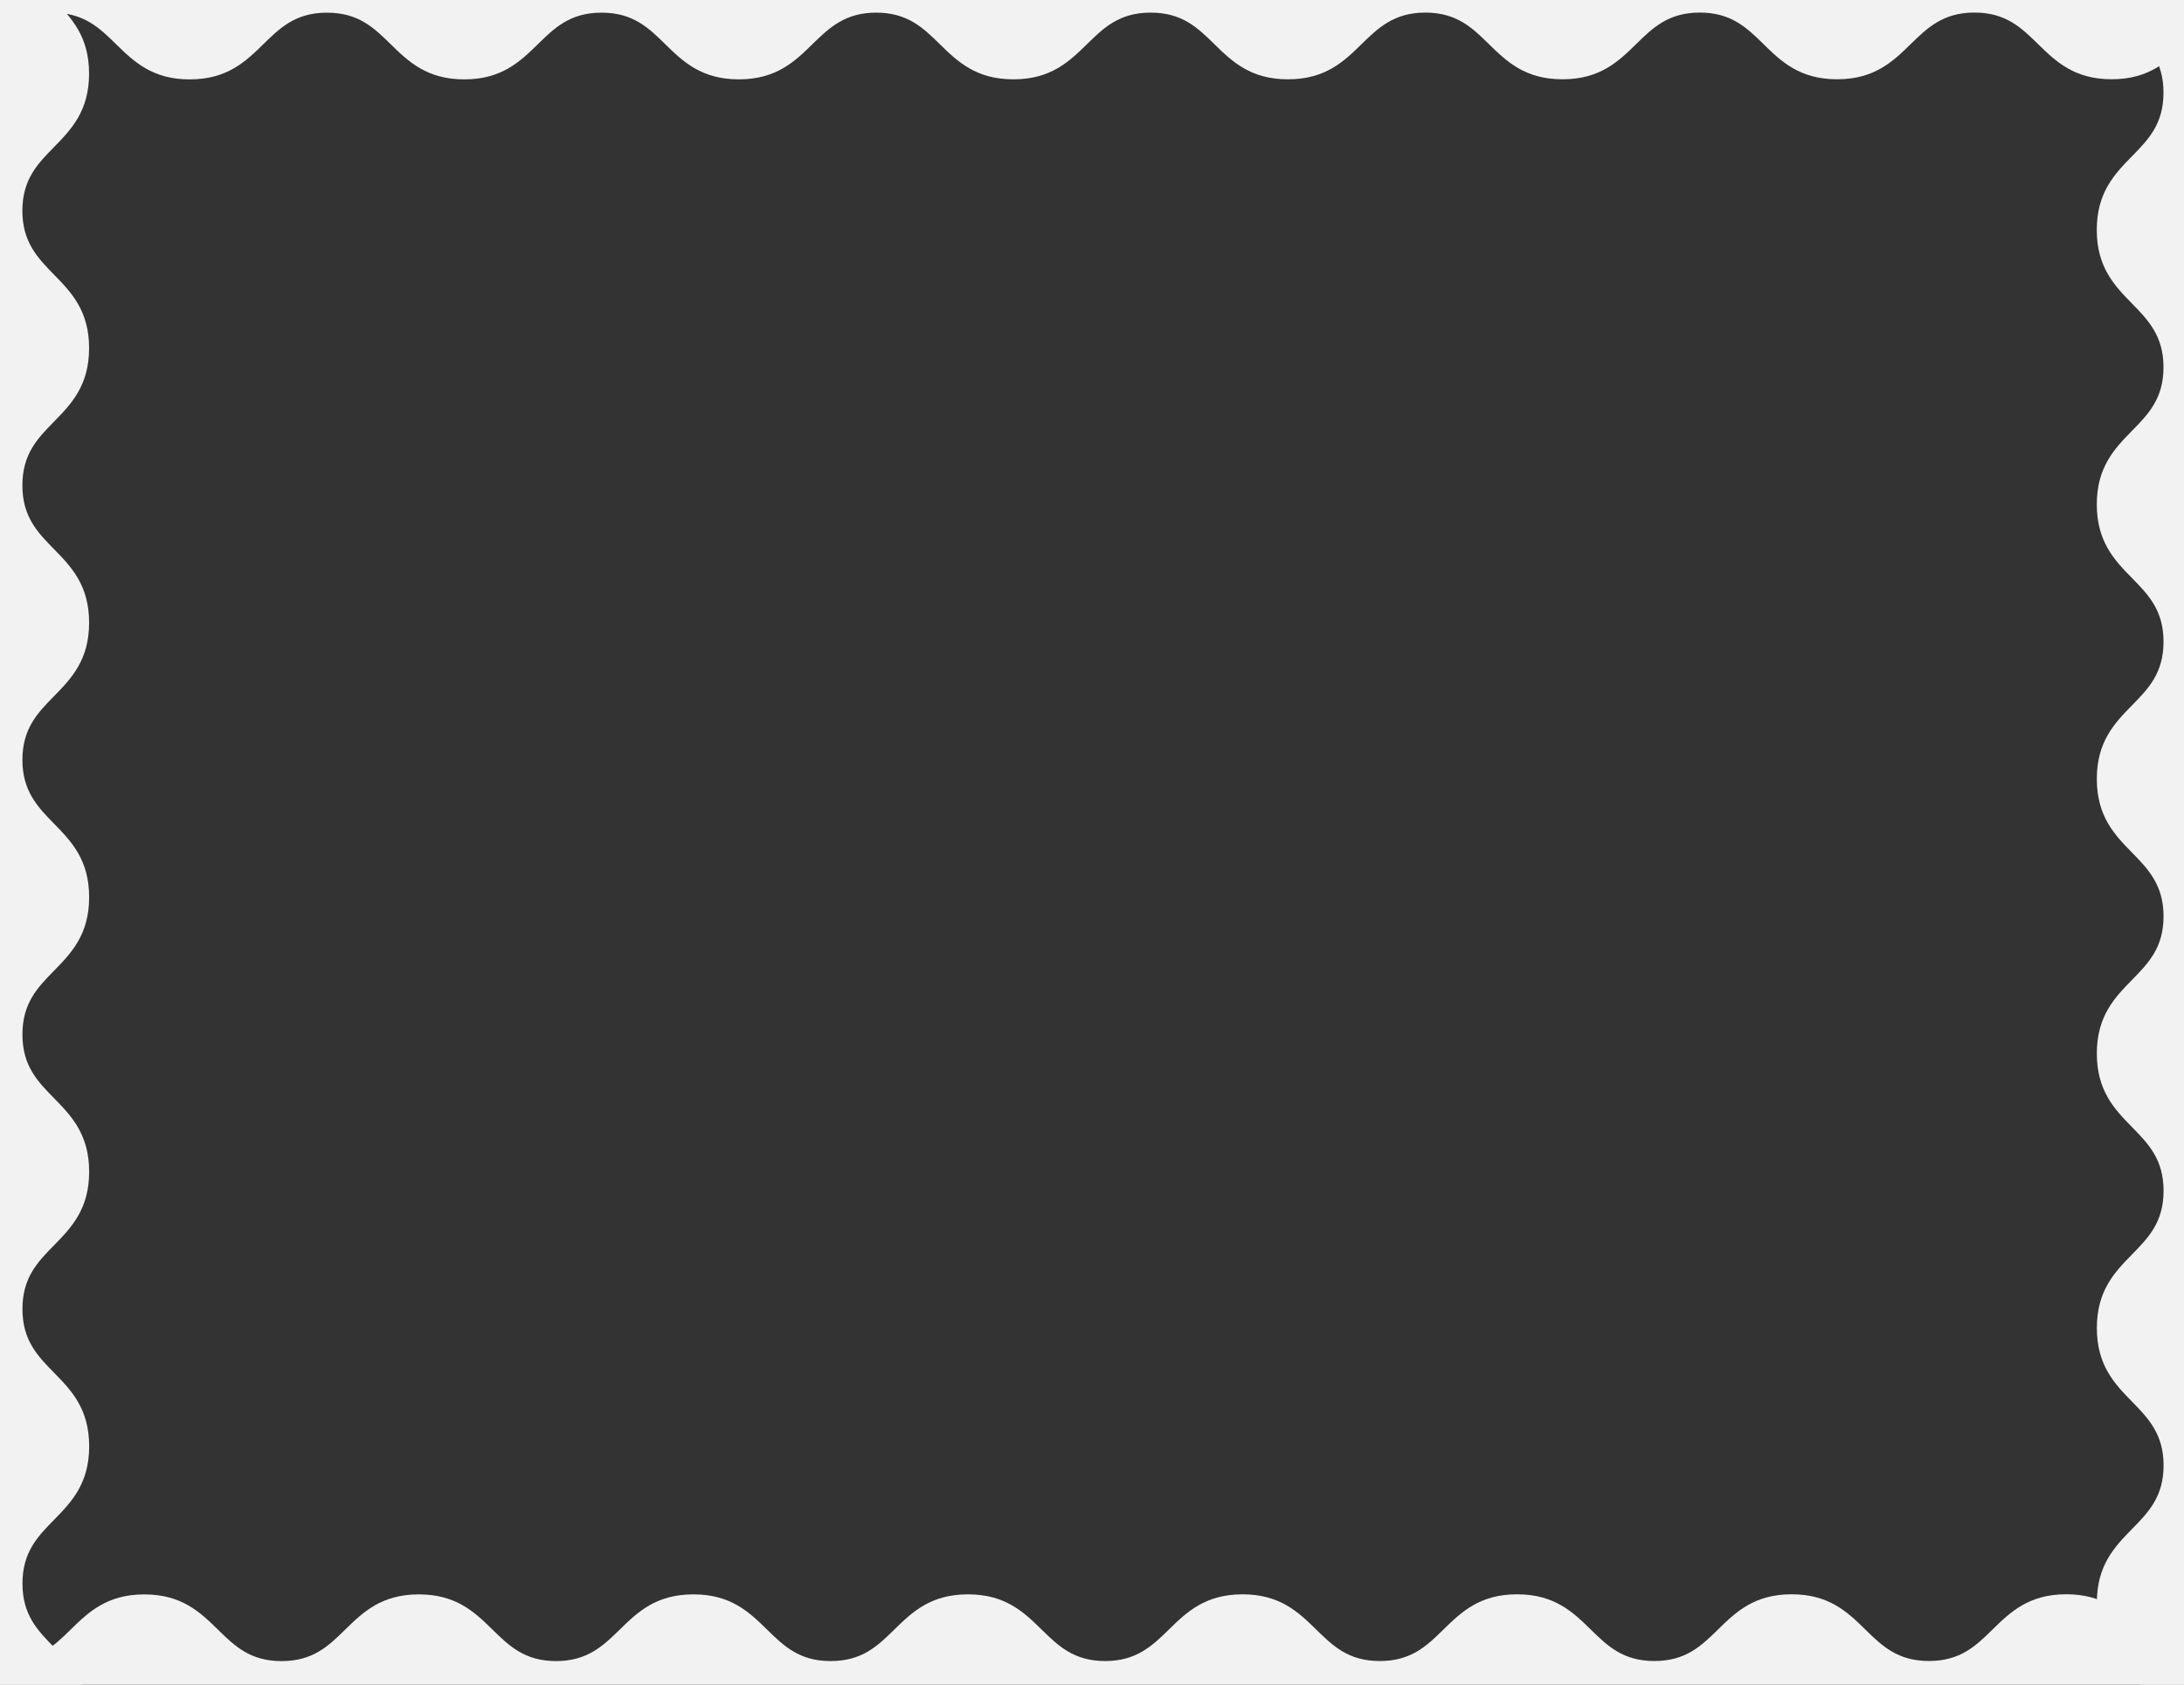 <?xml version="1.0" encoding="UTF-8" standalone="no"?>
<!-- Created with Inkscape (http://www.inkscape.org/) -->

<svg
   xmlns:dc="http://purl.org/dc/elements/1.1/"
   xmlns:cc="http://creativecommons.org/ns#"
   xmlns:rdf="http://www.w3.org/1999/02/22-rdf-syntax-ns#"
   xmlns:svg="http://www.w3.org/2000/svg"
   xmlns="http://www.w3.org/2000/svg"
   xmlns:xlink="http://www.w3.org/1999/xlink"
   xmlns:sodipodi="http://sodipodi.sourceforge.net/DTD/sodipodi-0.dtd"
   xmlns:inkscape="http://www.inkscape.org/namespaces/inkscape"
   width="350"
   height="270"
   viewBox="0 0 350 270"
   id="svg2"
   version="1.1"
   inkscape:version="0.91 r13725"
   sodipodi:docname="img-border-3.svg">
  <rect x="0" y="0" width="350" height="270" fill="#333333" stroke="none"/>
  <defs
     id="defs4">
    <clipPath
       id="clipPath4185"
       clipPathUnits="userSpaceOnUse">
      <path
         inkscape:connector-curvature="0"
         id="path4187"
         d="M 0,980 1400,980 1400,0 0,0 0,980 Z" />
    </clipPath>
    <clipPath
       id="clipPath18"
       clipPathUnits="userSpaceOnUse">
      <path
         inkscape:connector-curvature="0"
         id="path20"
         d="M 0,780 1096,780 1096,0 0,0 0,780 Z" />
    </clipPath>
    <clipPath
       id="clipPath16"
       clipPathUnits="userSpaceOnUse">
      <path
         inkscape:connector-curvature="0"
         id="path18"
         d="M 0,982 1402,982 1402,0 0,0 0,982 Z" />
    </clipPath>
    <clipPath
       id="clipPath16-0"
       clipPathUnits="userSpaceOnUse">
      <path
         inkscape:connector-curvature="0"
         id="path18-9"
         d="M 0,982 1402,982 1402,0 0,0 0,982 Z" />
    </clipPath>
    <clipPath
       id="clipPath18-7"
       clipPathUnits="userSpaceOnUse">
      <path
         inkscape:connector-curvature="0"
         id="path20-0"
         d="M 0,780 1096,780 1096,0 0,0 0,780 Z" />
    </clipPath>
    <clipPath
       clipPathUnits="userSpaceOnUse"
       id="clipPath22389">
      <rect
         style="fill:#0000ff;fill-rule:evenodd;stroke:#000000;stroke-width:0.8px;stroke-linecap:butt;stroke-linejoin:miter;stroke-opacity:1"
         id="rect22391"
         width="297.389"
         height="127.683"
         x="5.843"
         y="-731.614"
         transform="scale(1,-1)"
         rx="1.008"
         ry="1.898" />
    </clipPath>
    <clipPath
       clipPathUnits="userSpaceOnUse"
       id="clipPath22389-5">
      <rect
         style="fill:#0000ff;fill-rule:evenodd;stroke:#000000;stroke-width:0.8px;stroke-linecap:butt;stroke-linejoin:miter;stroke-opacity:1"
         id="rect22391-3"
         width="297.389"
         height="127.683"
         x="5.843"
         y="-731.614"
         transform="scale(1,-1)"
         rx="1.008"
         ry="1.898" />
    </clipPath>
    <clipPath
       id="clipPath18-7-9"
       clipPathUnits="userSpaceOnUse">
      <path
         inkscape:connector-curvature="0"
         id="path20-0-4"
         d="M 0,780 1096,780 1096,0 0,0 0,780 Z" />
    </clipPath>
    <clipPath
       id="clipPath18-9"
       clipPathUnits="userSpaceOnUse">
      <path
         inkscape:connector-curvature="0"
         id="path20-8"
         d="M 0,780 1096,780 1096,0 0,0 0,780 Z" />
    </clipPath>
    <clipPath
       id="clipPath18-8"
       clipPathUnits="userSpaceOnUse">
      <path
         inkscape:connector-curvature="0"
         id="path20-5"
         d="M 0,780 1096,780 1096,0 0,0 0,780 Z" />
    </clipPath>
    <clipPath
       id="clipPath46"
       clipPathUnits="userSpaceOnUse">
      <path
         inkscape:connector-curvature="0"
         id="path48"
         d="M 0,980 1400,980 1400,0 0,0 0,980 Z" />
    </clipPath>
    <clipPath
       id="clipPath46-6"
       clipPathUnits="userSpaceOnUse">
      <path
         inkscape:connector-curvature="0"
         id="path48-9"
         d="M 0,980 1400,980 1400,0 0,0 0,980 Z" />
    </clipPath>
    <clipPath
       id="clipPath18-3"
       clipPathUnits="userSpaceOnUse">
      <path
         inkscape:connector-curvature="0"
         id="path20-1"
         d="M 0,780 1096,780 1096,0 0,0 0,780 Z" />
    </clipPath>
    <clipPath
       id="clipPath18-3-9"
       clipPathUnits="userSpaceOnUse">
      <path
         inkscape:connector-curvature="0"
         id="path20-1-4"
         d="M 0,780 1096,780 1096,0 0,0 0,780 Z" />
    </clipPath>
    <clipPath
       clipPathUnits="userSpaceOnUse"
       id="clipPath24121">
      <rect
         style="fill:#0000ff;fill-rule:evenodd;stroke:#000000;stroke-width:0.321px;stroke-linecap:butt;stroke-linejoin:miter;stroke-opacity:1"
         id="rect24123"
         width="259.01"
         height="67.253"
         x="-56.065"
         y="-639.167"
         rx="6.681"
         ry="1.085"
         transform="scale(1,-1)" />
    </clipPath>
    <clipPath
       clipPathUnits="userSpaceOnUse"
       id="clipPath24121-3">
      <rect
         style="fill:#0000ff;fill-rule:evenodd;stroke:#000000;stroke-width:0.321px;stroke-linecap:butt;stroke-linejoin:miter;stroke-opacity:1"
         id="rect24123-7"
         width="259.01"
         height="67.253"
         x="-56.065"
         y="-639.167"
         rx="6.681"
         ry="1.085"
         transform="scale(1,-1)" />
    </clipPath>
    <clipPath
       id="clipPath18-3-9-9"
       clipPathUnits="userSpaceOnUse">
      <path
         inkscape:connector-curvature="0"
         id="path20-1-4-0"
         d="M 0,780 1096,780 1096,0 0,0 0,780 Z" />
    </clipPath>
    <clipPath
       id="clipPath18-3-8"
       clipPathUnits="userSpaceOnUse">
      <path
         inkscape:connector-curvature="0"
         id="path20-1-7"
         d="M 0,780 1096,780 1096,0 0,0 0,780 Z" />
    </clipPath>
    <clipPath
       id="clipPath38"
       clipPathUnits="userSpaceOnUse">
      <path
         inkscape:connector-curvature="0"
         id="path40"
         d="M 0,980 1400,980 1400,0 0,0 0,980 Z" />
    </clipPath>
    <clipPath
       id="clipPath18-0"
       clipPathUnits="userSpaceOnUse">
      <path
         inkscape:connector-curvature="0"
         id="path20-2"
         d="M 0,780 1096,780 1096,0 0,0 0,780 Z" />
    </clipPath>
    <clipPath
       id="clipPath18-0-3"
       clipPathUnits="userSpaceOnUse">
      <path
         inkscape:connector-curvature="0"
         id="path20-2-5"
         d="M 0,780 1096,780 1096,0 0,0 0,780 Z" />
    </clipPath>
    <clipPath
       id="clipPath18-0-9"
       clipPathUnits="userSpaceOnUse">
      <path
         inkscape:connector-curvature="0"
         id="path20-2-1"
         d="M 0,780 1096,780 1096,0 0,0 0,780 Z" />
    </clipPath>
    <clipPath
       id="clipPath7418"
       clipPathUnits="userSpaceOnUse">
      <path
         inkscape:connector-curvature="0"
         id="path7420"
         d="M 0,980 1400,980 1400,0 0,0 0,980 Z" />
    </clipPath>
    <clipPath
       id="clipPath7782"
       clipPathUnits="userSpaceOnUse">
      <path
         inkscape:connector-curvature="0"
         id="path7784"
         d="m 0,485.035 648.988,0 L 648.988,0 0,0 0,485.035 Z" />
    </clipPath>
    <clipPath
       id="clipPath8080"
       clipPathUnits="userSpaceOnUse">
      <path
         inkscape:connector-curvature="0"
         id="path8082"
         d="m 0,485.035 648.988,0 L 648.988,0 0,0 0,485.035 Z" />
    </clipPath>
    <clipPath
       id="clipPath8354"
       clipPathUnits="userSpaceOnUse">
      <path
         inkscape:connector-curvature="0"
         id="path8356"
         d="m 0,485.035 648.988,0 L 648.988,0 0,0 0,485.035 Z" />
    </clipPath>
    <clipPath
       id="clipPath8652"
       clipPathUnits="userSpaceOnUse">
      <path
         inkscape:connector-curvature="0"
         id="path8654-6"
         d="m 0,485.035 648.988,0 L 648.988,0 0,0 0,485.035 Z" />
    </clipPath>
    <clipPath
       id="clipPath8927"
       clipPathUnits="userSpaceOnUse">
      <path
         inkscape:connector-curvature="0"
         id="path8929"
         d="m 0,485.035 648.988,0 L 648.988,0 0,0 0,485.035 Z" />
    </clipPath>
    <clipPath
       id="clipPath9225"
       clipPathUnits="userSpaceOnUse">
      <path
         inkscape:connector-curvature="0"
         id="path9227"
         d="m 0,485.035 648.988,0 L 648.988,0 0,0 0,485.035 Z" />
    </clipPath>
    <clipPath
       id="clipPath8927-9"
       clipPathUnits="userSpaceOnUse">
      <path
         inkscape:connector-curvature="0"
         id="path8929-1"
         d="m 0,485.035 648.988,0 L 648.988,0 0,0 0,485.035 Z" />
    </clipPath>
    <clipPath
       id="clipPath9225-7"
       clipPathUnits="userSpaceOnUse">
      <path
         inkscape:connector-curvature="0"
         id="path9227-7"
         d="m 0,485.035 648.988,0 L 648.988,0 0,0 0,485.035 Z" />
    </clipPath>
    <clipPath
       id="clipPath8927-0"
       clipPathUnits="userSpaceOnUse">
      <path
         inkscape:connector-curvature="0"
         id="path8929-3"
         d="m 0,485.035 648.988,0 L 648.988,0 0,0 0,485.035 Z" />
    </clipPath>
    <clipPath
       id="clipPath9225-4"
       clipPathUnits="userSpaceOnUse">
      <path
         inkscape:connector-curvature="0"
         id="path9227-0"
         d="m 0,485.035 648.988,0 L 648.988,0 0,0 0,485.035 Z" />
    </clipPath>
    <clipPath
       id="clipPath10798"
       clipPathUnits="userSpaceOnUse">
      <path
         inkscape:connector-curvature="0"
         id="path10800"
         d="m 0,485.035 648.988,0 L 648.988,0 0,0 0,485.035 Z" />
    </clipPath>
    <clipPath
       id="clipPath11096"
       clipPathUnits="userSpaceOnUse">
      <path
         inkscape:connector-curvature="0"
         id="path11098"
         d="m 0,485.035 648.988,0 L 648.988,0 0,0 0,485.035 Z" />
    </clipPath>
    <clipPath
       id="clipPath37476"
       clipPathUnits="userSpaceOnUse">
      <path
         inkscape:connector-curvature="0"
         id="path37478"
         d="M 0,980 1400,980 1400,0 0,0 0,980 Z" />
    </clipPath>
    <clipPath
       id="clipPath42543"
       clipPathUnits="userSpaceOnUse">
      <path
         inkscape:connector-curvature="0"
         id="path42545"
         d="m 0,485.036 648.989,0 L 648.989,0 0,0 0,485.036 Z" />
    </clipPath>
    <clipPath
       id="clipPath42551"
       clipPathUnits="userSpaceOnUse">
      <path
         inkscape:connector-curvature="0"
         id="path42553"
         d="m -4.88281e-4,485.035 648.988,0 0,-485.036 -648.988,0 0,485.036 z" />
    </clipPath>
    <clipPath
       id="clipPath42555"
       clipPathUnits="userSpaceOnUse">
      <path
         inkscape:connector-curvature="0"
         id="path42557"
         d="m 648.988,485.035 -648.989,0 0,-485.036 648.989,0 0,485.036 z" />
    </clipPath>
    <linearGradient
       id="linearGradient42559"
       spreadMethod="pad"
       gradientTransform="matrix(-1.53e-5,485.036,-485.036,-1.53e-5,420.463,-91.704)"
       gradientUnits="userSpaceOnUse"
       y2="0"
       x2="1"
       y1="0"
       x1="0">
      <stop
         id="stop42561"
         offset="0"
         style="stop-opacity:1;stop-color:#e7f0f9" />
      <stop
         id="stop42563"
         offset="0.5"
         style="stop-opacity:1;stop-color:#c8ddf0" />
      <stop
         id="stop42565"
         offset="1"
         style="stop-opacity:1;stop-color:#89bde2" />
    </linearGradient>
    <clipPath
       id="clipPath42585"
       clipPathUnits="userSpaceOnUse">
      <path
         inkscape:connector-curvature="0"
         id="path42587"
         d="m 0,485.036 648.989,0 L 648.989,0 0,0 0,485.036 Z" />
    </clipPath>
    <clipPath
       id="clipPath42845"
       clipPathUnits="userSpaceOnUse">
      <path
         inkscape:connector-curvature="0"
         id="path42847"
         d="m 0,485.036 648.989,0 L 648.989,0 0,0 0,485.036 Z" />
    </clipPath>
    <clipPath
       id="clipPath42931"
       clipPathUnits="userSpaceOnUse">
      <path
         inkscape:connector-curvature="0"
         id="path42933"
         d="m 438.158,18.132 25.639,0 0,-2.814 -25.639,0 0,2.814 z" />
    </clipPath>
    <clipPath
       id="clipPath42947"
       clipPathUnits="userSpaceOnUse">
      <path
         inkscape:connector-curvature="0"
         id="path42949"
         d="m 448.133,29.662 -0.982,-5.626 c 0,0 1.49,-1.273 7.443,-0.145 l 0,0 c -0.291,1.778 -0.144,3.519 0.908,4.283 l 0,0 c 1.054,0.764 1.162,2.178 1.162,2.178 l 0,0 c 0,0 -7.079,0.364 -7.225,0.401 l 0,0 c -0.002,0.001 -0.004,0.001 -0.007,0.001 l 0,0 c -0.171,0 -1.299,-1.092 -1.299,-1.092" />
    </clipPath>
    <linearGradient
       id="linearGradient42955"
       spreadMethod="pad"
       gradientTransform="matrix(11.238,13.3,13.3,-11.238,946.28,-57.787)"
       gradientUnits="userSpaceOnUse"
       y2="0"
       x2="1"
       y1="0"
       x1="0">
      <stop
         id="stop42957"
         offset="0"
         style="stop-opacity:1;stop-color:#f38120" />
      <stop
         id="stop42959"
         offset="1"
         style="stop-opacity:1;stop-color:#692b12" />
    </linearGradient>
    <clipPath
       id="clipPath42967"
       clipPathUnits="userSpaceOnUse">
      <path
         inkscape:connector-curvature="0"
         id="path42969"
         d="m 0,485.036 648.989,0 L 648.989,0 0,0 0,485.036 Z" />
    </clipPath>
    <clipPath
       id="clipPath42983"
       clipPathUnits="userSpaceOnUse">
      <path
         inkscape:connector-curvature="0"
         id="path42985"
         d="m 461.113,31.52 0,-0.62 1.65,1.05 -1.236,-9.657 -0.796,-0.075 -0.182,-0.724 1.308,0.363 1.559,11.002 -2.303,-1.339 z" />
    </clipPath>
    <linearGradient
       id="linearGradient42991"
       spreadMethod="pad"
       gradientTransform="matrix(2.867,0,0,-2.867,962.172,-49.447)"
       gradientUnits="userSpaceOnUse"
       y2="0"
       x2="1"
       y1="0"
       x1="0">
      <stop
         id="stop42993"
         offset="0"
         style="stop-opacity:1;stop-color:#ffffff" />
      <stop
         id="stop42995"
         offset="1"
         style="stop-opacity:1;stop-color:#525354" />
    </linearGradient>
    <clipPath
       id="clipPath43003"
       clipPathUnits="userSpaceOnUse">
      <path
         inkscape:connector-curvature="0"
         id="path43005"
         d="m 461.857,21.857 c 0,0 0.687,-0.145 6.46,-0.799 l 0,0 c -0.108,2.466 0.545,10.491 0.545,10.491 l 0,0 -5.446,1.31 -1.559,-11.002 z" />
    </clipPath>
    <linearGradient
       id="linearGradient43011"
       spreadMethod="pad"
       gradientTransform="matrix(7.006,0,0,-7.006,963.48,-49.665)"
       gradientUnits="userSpaceOnUse"
       y2="0"
       x2="1"
       y1="0"
       x1="0">
      <stop
         id="stop43013"
         offset="0"
         style="stop-opacity:1;stop-color:#ffffff" />
      <stop
         id="stop43015"
         offset="1"
         style="stop-opacity:1;stop-color:#525354" />
    </linearGradient>
    <clipPath
       id="clipPath43023"
       clipPathUnits="userSpaceOnUse">
      <path
         inkscape:connector-curvature="0"
         id="path43025"
         d="m 0,485.036 648.989,0 L 648.989,0 0,0 0,485.036 Z" />
    </clipPath>
    <clipPath
       id="clipPath43055"
       clipPathUnits="userSpaceOnUse">
      <path
         inkscape:connector-curvature="0"
         id="path43057"
         d="m 467.857,23.818 1.043,0 0,-4.24 -1.043,0 0,4.24 z" />
    </clipPath>
    <clipPath
       id="clipPath43071"
       clipPathUnits="userSpaceOnUse">
      <path
         inkscape:connector-curvature="0"
         id="path43073"
         d="m 465.559,20.555 1.199,0 0,-1.061 -1.199,0 0,1.061 z" />
    </clipPath>
    <clipPath
       id="clipPath43087"
       clipPathUnits="userSpaceOnUse">
      <path
         inkscape:connector-curvature="0"
         id="path43089"
         d="m 464.473,20.9 1.339,0 0,-1.296 -1.339,0 0,1.296 z" />
    </clipPath>
    <clipPath
       id="clipPath43107"
       clipPathUnits="userSpaceOnUse">
      <path
         inkscape:connector-curvature="0"
         id="path43109"
         d="m 441.85,31.514 c -1.088,-0.909 -2.03,-3.412 -2.867,-3.887 l 0,0 c -0.833,-0.471 -2.649,-1.342 -3.012,-1.775 l 0,0 c -0.366,-0.438 -1.235,-1.346 -1.016,-2.36 l 0,0 c 0.507,0.762 1.451,1.232 1.813,0.47 l 0,0 c 0.364,-0.762 0.727,-0.908 1.308,-0.725 l 0,0 c 0.581,0.181 0.942,-0.145 1.088,-0.618 l 0,0 c 0.147,-0.472 -0.106,-0.726 0.727,-0.543 l 0,0 c 0.834,0.18 1.381,0 1.852,-0.509 l 0,0 c 0.472,-0.509 2.358,-0.436 3.559,-0.073 l 0,0 c -0.219,2.794 0.143,9.912 0.398,10.419 l 0,0 c 0.255,0.509 0.34,1.273 0.34,1.273 l 0,0 c 0,0 -3.099,-0.764 -4.19,-1.672" />
    </clipPath>
    <linearGradient
       id="linearGradient43115"
       spreadMethod="pad"
       gradientTransform="matrix(4.227,0.619,0.619,-4.227,942.775,-49.979)"
       gradientUnits="userSpaceOnUse"
       y2="0"
       x2="1"
       y1="0"
       x1="0">
      <stop
         id="stop43117"
         offset="0"
         style="stop-opacity:1;stop-color:#f38120" />
      <stop
         id="stop43119"
         offset="1"
         style="stop-opacity:1;stop-color:#692b12" />
    </linearGradient>
    <clipPath
       id="clipPath43127"
       clipPathUnits="userSpaceOnUse">
      <path
         inkscape:connector-curvature="0"
         id="path43129"
         d="m 0,485.036 648.989,0 L 648.989,0 0,0 0,485.036 Z" />
    </clipPath>
    <clipPath
       id="clipPath43151"
       clipPathUnits="userSpaceOnUse">
      <path
         inkscape:connector-curvature="0"
         id="path43153"
         d="m 444.597,46.455 16.462,0 0,-30.679 -16.462,0 0,30.679 z" />
    </clipPath>
    <clipPath
       id="clipPath43179"
       clipPathUnits="userSpaceOnUse">
      <path
         inkscape:connector-curvature="0"
         id="path43181"
         d="m 452.501,34.66 4.89,0 0,-1.595 -4.89,0 0,1.595 z" />
    </clipPath>
    <clipPath
       id="clipPath43199"
       clipPathUnits="userSpaceOnUse">
      <path
         inkscape:connector-curvature="0"
         id="path43201"
         d="m 437.69,43.503 2.068,0 0,-1.362 -2.068,0 0,1.362 z" />
    </clipPath>
    <clipPath
       id="clipPath43215"
       clipPathUnits="userSpaceOnUse">
      <path
         inkscape:connector-curvature="0"
         id="path43217"
         d="m 436.72,44.872 1.29,0 0,-1.904 -1.29,0 0,1.904 z" />
    </clipPath>
    <clipPath
       id="clipPath43231"
       clipPathUnits="userSpaceOnUse">
      <path
         inkscape:connector-curvature="0"
         id="path43233"
         d="m 437.787,45.601 0.629,0 0,-1.445 -0.629,0 0,1.445 z" />
    </clipPath>
    <clipPath
       id="clipPath43247"
       clipPathUnits="userSpaceOnUse">
      <path
         inkscape:connector-curvature="0"
         id="path43249"
         d="m 436.151,44.185 1.929,0 0,-2.336 -1.929,0 0,2.336 z" />
    </clipPath>
    <clipPath
       id="clipPath43263"
       clipPathUnits="userSpaceOnUse">
      <path
         inkscape:connector-curvature="0"
         id="path43265"
         d="m 437.636,45.657 1.734,0 0,-2.421 -1.734,0 0,2.421 z" />
    </clipPath>
    <clipPath
       id="clipPath43279"
       clipPathUnits="userSpaceOnUse">
      <path
         inkscape:connector-curvature="0"
         id="path43281"
         d="m 458.517,30.46 c -1.38,-0.071 -1.853,-0.108 -1.853,-0.108 l 0,0 c 0,0 0.872,-0.254 0.906,-1.634 l 0,0 c 0.039,-1.378 -0.108,-2.723 -0.108,-2.723 l 0,0 c 0,0 0.255,-1.16 -1.596,-1.271 l 0,0 c -1.852,-0.105 -7.188,-0.323 -7.188,-0.323 l 0,0 c 0,0 -0.255,-1.238 1.234,-1.091 l 0,0 c 1.488,0.145 8.822,0.761 8.822,0.761 l 0,0 c 0,0 1.126,0.035 1.126,1.199 l 0,0 c 0,1.163 0.073,4.246 0.073,4.246 l 0,0 c 0,0 -0.034,0.948 -1.275,0.948 l 0,0 c -0.045,0 -0.092,-10e-4 -0.141,-0.004" />
    </clipPath>
    <linearGradient
       id="linearGradient43287"
       spreadMethod="pad"
       gradientTransform="matrix(-0.825,-6.599,-6.599,0.825,956.455,-47.341)"
       gradientUnits="userSpaceOnUse"
       y2="0"
       x2="1"
       y1="0"
       x1="0">
      <stop
         id="stop43289"
         offset="0"
         style="stop-opacity:1;stop-color:#353435" />
      <stop
         id="stop43291"
         offset="1"
         style="stop-opacity:1;stop-color:#525354" />
    </linearGradient>
    <clipPath
       id="clipPath43299"
       clipPathUnits="userSpaceOnUse">
      <path
         inkscape:connector-curvature="0"
         id="path43301"
         d="m 0,485.036 648.989,0 L 648.989,0 0,0 0,485.036 Z" />
    </clipPath>
    <clipPath
       id="clipPath43307"
       clipPathUnits="userSpaceOnUse">
      <path
         inkscape:connector-curvature="0"
         id="path43309"
         d="m 449.023,48.503 10.213,0 0,-4.252 -10.213,0 0,4.252 z" />
    </clipPath>
    <clipPath
       id="clipPath43323"
       clipPathUnits="userSpaceOnUse">
      <path
         inkscape:connector-curvature="0"
         id="path43325"
         d="m 455.491,35.31 5.799,0 0,-6.346 -5.799,0 0,6.346 z" />
    </clipPath>
    <clipPath
       id="clipPath43339"
       clipPathUnits="userSpaceOnUse">
      <path
         inkscape:connector-curvature="0"
         id="path43341"
         d="m 437.652,44.226 7.968,0 0,-14.648 -7.968,0 0,14.648 z" />
    </clipPath>
    <clipPath
       id="clipPath43355"
       clipPathUnits="userSpaceOnUse">
      <path
         inkscape:connector-curvature="0"
         id="path43357"
         d="m 448.619,40.859 13.406,0 0,-4.571 -13.406,0 0,4.571 z" />
    </clipPath>
    <clipPath
       id="clipPath43407"
       clipPathUnits="userSpaceOnUse">
      <path
         inkscape:connector-curvature="0"
         id="path43409"
         d="m 449.668,21.219 9.534,0 0,-4.363 -9.534,0 0,4.363 z" />
    </clipPath>
    <clipPath
       id="clipPath43880"
       clipPathUnits="userSpaceOnUse">
      <path
         inkscape:connector-curvature="0"
         id="path43882"
         d="m 2896.06,6305.09 0,804.86 c -10.25,0 -20.23,0 -29.93,0 0,50.6 0,98.42 0,136.39 187.11,0 1109.39,0 1199.12,0 97.69,0 270.75,0 578.58,0 222.81,0 624.29,0 974.83,0 371.15,0 652.67,0 993.6,0 261.25,0 468.24,0 553.37,0 99.8,0 1184.3,0.33 1298.52,0.33 l 0,-136.72 c -48.47,0 -104.59,0 -173.58,0 0,-159.07 0,-318.17 0,-477.26 0,-118.91 0,-100.73 0,-219.66 0,-17.96 0,-62.87 0,-107.65 -387.76,-0.07 -1173.78,-0.28 -1257.23,-0.28 -171.22,0 -550.41,0 -659.18,0 -192.08,0 -535.39,0 -755.5,0 -661.24,0 -326.58,0 -819.45,0 -97.69,0 -279.61,0 -621.51,0 -86.21,0 -1010.02,-0.01 -1281.64,-0.01" />
    </clipPath>
    <clipPath
       id="clipPath43892"
       clipPathUnits="userSpaceOnUse">
      <path
         inkscape:connector-curvature="0"
         id="path43894"
         d="m 2896.06,6199.02 -1115.4,0 c 20.15,34.56 106.21,169.37 131.4,214.19 83.78,149.08 117.27,203.69 117.27,221.25 0,30.6 -155.92,319.54 -248.67,475.49 67.81,0 66.22,0 116.59,0 212.33,0 347.21,0 434.66,0 206.43,0 274.63,0 534.22,0 0,-147.76 0,-319.25 0,-338.32 0,-17.37 0,-246.32 0,-466.54 l 0,0 c 8.82,0 18.83,0 29.93,0 l 0,-106.07" />
    </clipPath>
    <clipPath
       id="clipPath43904"
       clipPathUnits="userSpaceOnUse">
      <path
         inkscape:connector-curvature="0"
         id="path43906"
         d="m 2866.13,6305.09 0,0 c 0,220.22 0,449.17 0,466.54 0,19.07 0,190.56 0,338.32 9.7,0 19.68,0 29.93,0 l 0,-804.86 c -11.1,0 -21.11,0 -29.93,0" />
    </clipPath>
    <clipPath
       id="clipPath43916"
       clipPathUnits="userSpaceOnUse">
      <path
         inkscape:connector-curvature="0"
         id="path43918"
         d="m 9405.94,6199.02 -1115.37,0 c 0,17.79 0,62.01 0,106.36 75.86,0.01 136.45,0.02 173.58,0.02 l 0,804.55 c 151.46,0 228.32,0 390.58,0 87.41,0 222.29,0 434.64,0 50.36,0 48.74,0 116.57,0 l 0,0 c -92.75,-155.95 -248.68,-444.89 -248.68,-475.49 0,-17.56 11.65,-45.99 95.44,-195.07 25.16,-44.8 133.06,-205.81 153.24,-240.37" />
    </clipPath>
    <clipPath
       id="clipPath43928"
       clipPathUnits="userSpaceOnUse">
      <path
         inkscape:connector-curvature="0"
         id="path43930"
         d="m 8290.57,6305.38 c 0,44.78 0,89.69 0,107.65 0,118.93 0,100.75 0,219.66 0,159.09 0,318.19 0,477.26 68.99,0 125.11,0 173.58,0 l 0,-804.55 c -37.13,0 -97.72,-0.01 -173.58,-0.02" />
    </clipPath>
    <clipPath
       id="clipPath43940"
       clipPathUnits="userSpaceOnUse">
      <path
         inkscape:connector-curvature="0"
         id="path43942"
         d="m 9375.61,6288.01 -1154.91,0 0,911.26 1154.91,0 -285.71,-455.63 285.71,-455.63 z" />
    </clipPath>
    <linearGradient
       id="linearGradient43944"
       spreadMethod="pad"
       gradientTransform="matrix(1154.91,0,0,-1154.91,11579.619,9985.263)"
       gradientUnits="userSpaceOnUse"
       y2="0"
       x2="1"
       y1="0"
       x1="0">
      <stop
         id="stop43946"
         offset="0"
         style="stop-opacity:1;stop-color:#b9b098" />
      <stop
         id="stop43948"
         offset="1"
         style="stop-opacity:1;stop-color:#dacdb0" />
    </linearGradient>
    <clipPath
       id="clipPath43956"
       clipPathUnits="userSpaceOnUse">
      <path
         inkscape:connector-curvature="0"
         id="path43958"
         d="m 2098.73,6744.15 -285.72,455.63 1154.92,0 0,-911.27 -1154.92,0 285.72,455.64 z" />
    </clipPath>
    <linearGradient
       id="linearGradient43960"
       spreadMethod="pad"
       gradientTransform="matrix(1154.91,0,0,-1154.91,5171.929,9985.773)"
       gradientUnits="userSpaceOnUse"
       y2="0"
       x2="1"
       y1="0"
       x1="0">
      <stop
         id="stop43962"
         offset="0"
         style="stop-opacity:1;stop-color:#dacdb0" />
      <stop
         id="stop43964"
         offset="1"
         style="stop-opacity:1;stop-color:#b9b098" />
    </linearGradient>
    <clipPath
       id="clipPath43974"
       clipPathUnits="userSpaceOnUse">
      <path
         inkscape:connector-curvature="0"
         id="path43976"
         d="m 2679.07,6468.51 5831.51,0 0,911.262 -5831.51,0 0,-911.262 z" />
    </clipPath>
    <linearGradient
       id="linearGradient43978"
       spreadMethod="pad"
       gradientTransform="matrix(0,-949.738,-949.738,0,8953.739,10638.793)"
       gradientUnits="userSpaceOnUse"
       y2="0"
       x2="1"
       y1="0"
       x1="0">
      <stop
         id="stop43980"
         offset="0"
         style="stop-opacity:1;stop-color:#d4c9ac" />
      <stop
         id="stop43982"
         offset="1"
         style="stop-opacity:1;stop-color:#cfc3a7" />
    </linearGradient>
    <clipPath
       id="clipPath44201"
       clipPathUnits="userSpaceOnUse">
      <path
         inkscape:connector-curvature="0"
         id="path44203"
         d="M 0.001,0 1096,0 l 0,780 -1095.999,0 0,-780 z" />
    </clipPath>
    <radialGradient
       id="radialGradient44209"
       spreadMethod="pad"
       gradientTransform="matrix(475.607,0,0,-475.607,-353.788,1427.51)"
       gradientUnits="userSpaceOnUse"
       r="1"
       cy="0"
       cx="0"
       fy="0"
       fx="0">
      <stop
         id="stop44211"
         offset="0"
         style="stop-opacity:1;stop-color:#ffffff" />
      <stop
         id="stop44213"
         offset="0.739"
         style="stop-opacity:1;stop-color:#ffffff" />
      <stop
         id="stop44215"
         offset="1"
         style="stop-opacity:1;stop-color:#e4e5e6" />
    </radialGradient>
    <clipPath
       id="clipPath44223"
       clipPathUnits="userSpaceOnUse">
      <path
         inkscape:connector-curvature="0"
         id="path44225"
         d="M 0,780 1096,780 1096,0 0,0 0,780 Z" />
    </clipPath>
    <clipPath
       id="clipPath13537"
       clipPathUnits="userSpaceOnUse">
      <path
         inkscape:connector-curvature="0"
         id="path13539"
         d="M 0,980 1400,980 1400,0 0,0 0,980 Z" />
    </clipPath>
    <clipPath
       id="clipPath15942"
       clipPathUnits="userSpaceOnUse">
      <path
         inkscape:connector-curvature="0"
         id="path15944"
         d="M 0,980 1400,980 1400,0 0,0 0,980 Z" />
    </clipPath>
    <clipPath
       id="clipPath17792"
       clipPathUnits="userSpaceOnUse">
      <path
         inkscape:connector-curvature="0"
         id="path17794"
         d="m 0,485.035 648.988,0 L 648.988,0 0,0 0,485.035 Z" />
    </clipPath>
    <clipPath
       id="clipPath18090"
       clipPathUnits="userSpaceOnUse">
      <path
         inkscape:connector-curvature="0"
         id="path18092"
         d="m 0,485.035 648.988,0 L 648.988,0 0,0 0,485.035 Z" />
    </clipPath>
    <clipPath
       id="clipPath6416"
       clipPathUnits="userSpaceOnUse">
      <path
         inkscape:connector-curvature="0"
         id="path6418"
         d="M 0,980 1400,980 1400,0 0,0 0,980 Z" />
    </clipPath>
    <clipPath
       clipPathUnits="userSpaceOnUse"
       id="clipPath7391">
      <circle
         style="color:#000000;clip-rule:nonzero;display:inline;overflow:visible;visibility:visible;opacity:1;isolation:auto;mix-blend-mode:normal;color-interpolation:sRGB;color-interpolation-filters:linearRGB;solid-color:#000000;solid-opacity:1;fill:#80b3ff;fill-opacity:1;fill-rule:evenodd;stroke:#000000;stroke-width:1.014px;stroke-linecap:butt;stroke-linejoin:miter;stroke-miterlimit:4;stroke-dasharray:none;stroke-dashoffset:0;stroke-opacity:1;color-rendering:auto;image-rendering:auto;shape-rendering:auto;text-rendering:auto;enable-background:accumulate"
         id="circle7393"
         cx="527.213"
         cy="-1189.817"
         r="110.484" />
    </clipPath>
    <clipPath
       clipPathUnits="userSpaceOnUse"
       id="clipPath7391-6">
      <circle
         style="color:#000000;clip-rule:nonzero;display:inline;overflow:visible;visibility:visible;opacity:1;isolation:auto;mix-blend-mode:normal;color-interpolation:sRGB;color-interpolation-filters:linearRGB;solid-color:#000000;solid-opacity:1;fill:#80b3ff;fill-opacity:1;fill-rule:evenodd;stroke:#000000;stroke-width:1.014px;stroke-linecap:butt;stroke-linejoin:miter;stroke-miterlimit:4;stroke-dasharray:none;stroke-dashoffset:0;stroke-opacity:1;color-rendering:auto;image-rendering:auto;shape-rendering:auto;text-rendering:auto;enable-background:accumulate"
         id="circle7393-7"
         cx="527.213"
         cy="-1189.817"
         r="110.484" />
    </clipPath>
    <clipPath
       clipPathUnits="userSpaceOnUse"
       id="clipPath7391-6-4">
      <circle
         style="color:#000000;clip-rule:nonzero;display:inline;overflow:visible;visibility:visible;opacity:1;isolation:auto;mix-blend-mode:normal;color-interpolation:sRGB;color-interpolation-filters:linearRGB;solid-color:#000000;solid-opacity:1;fill:#80b3ff;fill-opacity:1;fill-rule:evenodd;stroke:#000000;stroke-width:1.014px;stroke-linecap:butt;stroke-linejoin:miter;stroke-miterlimit:4;stroke-dasharray:none;stroke-dashoffset:0;stroke-opacity:1;color-rendering:auto;image-rendering:auto;shape-rendering:auto;text-rendering:auto;enable-background:accumulate"
         id="circle7393-7-0"
         cx="527.213"
         cy="-1189.817"
         r="110.484" />
    </clipPath>
    <clipPath
       clipPathUnits="userSpaceOnUse"
       id="clipPath7391-6-47">
      <circle
         style="color:#000000;clip-rule:nonzero;display:inline;overflow:visible;visibility:visible;opacity:1;isolation:auto;mix-blend-mode:normal;color-interpolation:sRGB;color-interpolation-filters:linearRGB;solid-color:#000000;solid-opacity:1;fill:#80b3ff;fill-opacity:1;fill-rule:evenodd;stroke:#000000;stroke-width:1.014px;stroke-linecap:butt;stroke-linejoin:miter;stroke-miterlimit:4;stroke-dasharray:none;stroke-dashoffset:0;stroke-opacity:1;color-rendering:auto;image-rendering:auto;shape-rendering:auto;text-rendering:auto;enable-background:accumulate"
         id="circle7393-7-4"
         cx="527.213"
         cy="-1189.817"
         r="110.484" />
    </clipPath>
    <clipPath
       clipPathUnits="userSpaceOnUse"
       id="clipPath7391-6-5">
      <circle
         style="color:#000000;clip-rule:nonzero;display:inline;overflow:visible;visibility:visible;opacity:1;isolation:auto;mix-blend-mode:normal;color-interpolation:sRGB;color-interpolation-filters:linearRGB;solid-color:#000000;solid-opacity:1;fill:#80b3ff;fill-opacity:1;fill-rule:evenodd;stroke:#000000;stroke-width:1.014px;stroke-linecap:butt;stroke-linejoin:miter;stroke-miterlimit:4;stroke-dasharray:none;stroke-dashoffset:0;stroke-opacity:1;color-rendering:auto;image-rendering:auto;shape-rendering:auto;text-rendering:auto;enable-background:accumulate"
         id="circle7393-7-8"
         cx="527.213"
         cy="-1189.817"
         r="110.484" />
    </clipPath>
    <clipPath
       id="clipPath18-8-9"
       clipPathUnits="userSpaceOnUse">
      <path
         inkscape:connector-curvature="0"
         id="path20-5-6"
         d="M 0,780 1096,780 1096,0 0,0 0,780 Z" />
    </clipPath>
    <clipPath
       id="clipPath18-8-9-4"
       clipPathUnits="userSpaceOnUse">
      <path
         inkscape:connector-curvature="0"
         id="path20-5-6-2"
         d="M 0,780 1096,780 1096,0 0,0 0,780 Z" />
    </clipPath>
    <clipPath
       id="clipPath18-8-9-4-6"
       clipPathUnits="userSpaceOnUse">
      <path
         inkscape:connector-curvature="0"
         id="path20-5-6-2-4"
         d="M 0,780 1096,780 1096,0 0,0 0,780 Z" />
    </clipPath>
    <clipPath
       clipPathUnits="userSpaceOnUse"
       id="clipPath10254">
      <circle
         style="color:#000000;clip-rule:nonzero;display:inline;overflow:visible;visibility:visible;opacity:1;isolation:auto;mix-blend-mode:normal;color-interpolation:sRGB;color-interpolation-filters:linearRGB;solid-color:#000000;solid-opacity:1;fill:#80b3ff;fill-opacity:1;fill-rule:evenodd;stroke:#000000;stroke-width:1.023px;stroke-linecap:butt;stroke-linejoin:miter;stroke-miterlimit:4;stroke-dasharray:none;stroke-dashoffset:0;stroke-opacity:1;color-rendering:auto;image-rendering:auto;shape-rendering:auto;text-rendering:auto;enable-background:accumulate"
         id="circle10256"
         cx="890.742"
         cy="-1233.817"
         r="233.266" />
    </clipPath>
    <clipPath
       clipPathUnits="userSpaceOnUse"
       id="clipPath10254-2">
      <circle
         style="color:#000000;clip-rule:nonzero;display:inline;overflow:visible;visibility:visible;opacity:1;isolation:auto;mix-blend-mode:normal;color-interpolation:sRGB;color-interpolation-filters:linearRGB;solid-color:#000000;solid-opacity:1;fill:#80b3ff;fill-opacity:1;fill-rule:evenodd;stroke:#000000;stroke-width:1.023px;stroke-linecap:butt;stroke-linejoin:miter;stroke-miterlimit:4;stroke-dasharray:none;stroke-dashoffset:0;stroke-opacity:1;color-rendering:auto;image-rendering:auto;shape-rendering:auto;text-rendering:auto;enable-background:accumulate"
         id="circle10256-1"
         cx="890.742"
         cy="-1233.817"
         r="233.266" />
    </clipPath>
    <clipPath
       clipPathUnits="userSpaceOnUse"
       id="clipPath10254-2-9">
      <circle
         style="color:#000000;clip-rule:nonzero;display:inline;overflow:visible;visibility:visible;opacity:1;isolation:auto;mix-blend-mode:normal;color-interpolation:sRGB;color-interpolation-filters:linearRGB;solid-color:#000000;solid-opacity:1;fill:#80b3ff;fill-opacity:1;fill-rule:evenodd;stroke:#000000;stroke-width:1.023px;stroke-linecap:butt;stroke-linejoin:miter;stroke-miterlimit:4;stroke-dasharray:none;stroke-dashoffset:0;stroke-opacity:1;color-rendering:auto;image-rendering:auto;shape-rendering:auto;text-rendering:auto;enable-background:accumulate"
         id="circle10256-1-9"
         cx="890.742"
         cy="-1233.817"
         r="233.266" />
    </clipPath>
    <clipPath
       id="clipPath18-8-97"
       clipPathUnits="userSpaceOnUse">
      <path
         inkscape:connector-curvature="0"
         id="path20-5-3"
         d="M 0,780 1096,780 1096,0 0,0 0,780 Z" />
    </clipPath>
    <clipPath
       id="clipPath12000"
       clipPathUnits="userSpaceOnUse">
      <path
         inkscape:connector-curvature="0"
         id="path12002"
         d="M 0,980 1400,980 1400,0 0,0 0,980 Z" />
    </clipPath>
    <clipPath
       clipPathUnits="userSpaceOnUse"
       id="clipPath10254-0">
      <circle
         style="color:#000000;clip-rule:nonzero;display:inline;overflow:visible;visibility:visible;opacity:1;isolation:auto;mix-blend-mode:normal;color-interpolation:sRGB;color-interpolation-filters:linearRGB;solid-color:#000000;solid-opacity:1;fill:#80b3ff;fill-opacity:1;fill-rule:evenodd;stroke:#000000;stroke-width:1.023px;stroke-linecap:butt;stroke-linejoin:miter;stroke-miterlimit:4;stroke-dasharray:none;stroke-dashoffset:0;stroke-opacity:1;color-rendering:auto;image-rendering:auto;shape-rendering:auto;text-rendering:auto;enable-background:accumulate"
         id="circle10256-2"
         cx="890.742"
         cy="-1233.817"
         r="233.266" />
    </clipPath>
    <clipPath
       clipPathUnits="userSpaceOnUse"
       id="clipPath10254-0-5">
      <circle
         style="color:#000000;clip-rule:nonzero;display:inline;overflow:visible;visibility:visible;opacity:1;isolation:auto;mix-blend-mode:normal;color-interpolation:sRGB;color-interpolation-filters:linearRGB;solid-color:#000000;solid-opacity:1;fill:#80b3ff;fill-opacity:1;fill-rule:evenodd;stroke:#000000;stroke-width:1.023px;stroke-linecap:butt;stroke-linejoin:miter;stroke-miterlimit:4;stroke-dasharray:none;stroke-dashoffset:0;stroke-opacity:1;color-rendering:auto;image-rendering:auto;shape-rendering:auto;text-rendering:auto;enable-background:accumulate"
         id="circle10256-2-9"
         cx="890.742"
         cy="-1233.817"
         r="233.266" />
    </clipPath>
    <clipPath
       id="clipPath4185-7"
       clipPathUnits="userSpaceOnUse">
      <path
         id="path4187-5"
         d="M 0,980 1400,980 1400,0 0,0 0,980 Z"
         inkscape:connector-curvature="0" />
    </clipPath>
    <clipPath
       id="clipPath18-35"
       clipPathUnits="userSpaceOnUse">
      <path
         id="path20-6"
         d="M 0,780 1096,780 1096,0 0,0 0,780 Z"
         inkscape:connector-curvature="0" />
    </clipPath>
    <clipPath
       id="clipPath16-2"
       clipPathUnits="userSpaceOnUse">
      <path
         id="path18-91"
         d="M 0,982 1402,982 1402,0 0,0 0,982 Z"
         inkscape:connector-curvature="0" />
    </clipPath>
    <clipPath
       id="clipPath16-0-2"
       clipPathUnits="userSpaceOnUse">
      <path
         id="path18-9-7"
         d="M 0,982 1402,982 1402,0 0,0 0,982 Z"
         inkscape:connector-curvature="0" />
    </clipPath>
    <clipPath
       id="clipPath18-7-0"
       clipPathUnits="userSpaceOnUse">
      <path
         id="path20-0-9"
         d="M 0,780 1096,780 1096,0 0,0 0,780 Z"
         inkscape:connector-curvature="0" />
    </clipPath>
    <clipPath
       clipPathUnits="userSpaceOnUse"
       id="clipPath22389-3">
      <rect
         style="fill:#0000ff;fill-rule:evenodd;stroke:#000000;stroke-width:0.8px;stroke-linecap:butt;stroke-linejoin:miter;stroke-opacity:1"
         id="rect22391-6"
         width="297.389"
         height="127.683"
         x="5.843"
         y="-731.614"
         transform="scale(1,-1)"
         rx="1.008"
         ry="1.898" />
    </clipPath>
    <clipPath
       clipPathUnits="userSpaceOnUse"
       id="clipPath22389-5-0">
      <rect
         style="fill:#0000ff;fill-rule:evenodd;stroke:#000000;stroke-width:0.8px;stroke-linecap:butt;stroke-linejoin:miter;stroke-opacity:1"
         id="rect22391-3-6"
         width="297.389"
         height="127.683"
         x="5.843"
         y="-731.614"
         transform="scale(1,-1)"
         rx="1.008"
         ry="1.898" />
    </clipPath>
    <clipPath
       id="clipPath18-7-9-2"
       clipPathUnits="userSpaceOnUse">
      <path
         id="path20-0-4-6"
         d="M 0,780 1096,780 1096,0 0,0 0,780 Z"
         inkscape:connector-curvature="0" />
    </clipPath>
    <clipPath
       id="clipPath18-9-1"
       clipPathUnits="userSpaceOnUse">
      <path
         id="path20-8-8"
         d="M 0,780 1096,780 1096,0 0,0 0,780 Z"
         inkscape:connector-curvature="0" />
    </clipPath>
    <clipPath
       id="clipPath18-8-7"
       clipPathUnits="userSpaceOnUse">
      <path
         id="path20-5-9"
         d="M 0,780 1096,780 1096,0 0,0 0,780 Z"
         inkscape:connector-curvature="0" />
    </clipPath>
    <clipPath
       id="clipPath46-2"
       clipPathUnits="userSpaceOnUse">
      <path
         id="path48-0"
         d="M 0,980 1400,980 1400,0 0,0 0,980 Z"
         inkscape:connector-curvature="0" />
    </clipPath>
    <clipPath
       id="clipPath46-6-2"
       clipPathUnits="userSpaceOnUse">
      <path
         id="path48-9-3"
         d="M 0,980 1400,980 1400,0 0,0 0,980 Z"
         inkscape:connector-curvature="0" />
    </clipPath>
    <clipPath
       id="clipPath18-3-7"
       clipPathUnits="userSpaceOnUse">
      <path
         id="path20-1-5"
         d="M 0,780 1096,780 1096,0 0,0 0,780 Z"
         inkscape:connector-curvature="0" />
    </clipPath>
    <clipPath
       id="clipPath18-3-9-92"
       clipPathUnits="userSpaceOnUse">
      <path
         id="path20-1-4-2"
         d="M 0,780 1096,780 1096,0 0,0 0,780 Z"
         inkscape:connector-curvature="0" />
    </clipPath>
    <clipPath
       clipPathUnits="userSpaceOnUse"
       id="clipPath24121-8">
      <rect
         style="fill:#0000ff;fill-rule:evenodd;stroke:#000000;stroke-width:0.321px;stroke-linecap:butt;stroke-linejoin:miter;stroke-opacity:1"
         id="rect24123-9"
         width="259.01"
         height="67.253"
         x="-56.065"
         y="-639.167"
         rx="6.681"
         ry="1.085"
         transform="scale(1,-1)" />
    </clipPath>
    <clipPath
       clipPathUnits="userSpaceOnUse"
       id="clipPath24121-3-7">
      <rect
         style="fill:#0000ff;fill-rule:evenodd;stroke:#000000;stroke-width:0.321px;stroke-linecap:butt;stroke-linejoin:miter;stroke-opacity:1"
         id="rect24123-7-3"
         width="259.01"
         height="67.253"
         x="-56.065"
         y="-639.167"
         rx="6.681"
         ry="1.085"
         transform="scale(1,-1)" />
    </clipPath>
    <clipPath
       id="clipPath18-3-9-9-6"
       clipPathUnits="userSpaceOnUse">
      <path
         id="path20-1-4-0-1"
         d="M 0,780 1096,780 1096,0 0,0 0,780 Z"
         inkscape:connector-curvature="0" />
    </clipPath>
    <clipPath
       id="clipPath18-3-8-2"
       clipPathUnits="userSpaceOnUse">
      <path
         id="path20-1-7-9"
         d="M 0,780 1096,780 1096,0 0,0 0,780 Z"
         inkscape:connector-curvature="0" />
    </clipPath>
    <clipPath
       id="clipPath38-3"
       clipPathUnits="userSpaceOnUse">
      <path
         id="path40-1"
         d="M 0,980 1400,980 1400,0 0,0 0,980 Z"
         inkscape:connector-curvature="0" />
    </clipPath>
    <clipPath
       id="clipPath18-0-94"
       clipPathUnits="userSpaceOnUse">
      <path
         id="path20-2-7"
         d="M 0,780 1096,780 1096,0 0,0 0,780 Z"
         inkscape:connector-curvature="0" />
    </clipPath>
    <clipPath
       id="clipPath18-0-3-8"
       clipPathUnits="userSpaceOnUse">
      <path
         id="path20-2-5-4"
         d="M 0,780 1096,780 1096,0 0,0 0,780 Z"
         inkscape:connector-curvature="0" />
    </clipPath>
    <clipPath
       id="clipPath18-0-9-5"
       clipPathUnits="userSpaceOnUse">
      <path
         id="path20-2-1-0"
         d="M 0,780 1096,780 1096,0 0,0 0,780 Z"
         inkscape:connector-curvature="0" />
    </clipPath>
    <clipPath
       id="clipPath7418-3"
       clipPathUnits="userSpaceOnUse">
      <path
         id="path7420-6"
         d="M 0,980 1400,980 1400,0 0,0 0,980 Z"
         inkscape:connector-curvature="0" />
    </clipPath>
    <clipPath
       id="clipPath7782-1"
       clipPathUnits="userSpaceOnUse">
      <path
         id="path7784-0"
         d="m 0,485.035 648.988,0 L 648.988,0 0,0 0,485.035 Z"
         inkscape:connector-curvature="0" />
    </clipPath>
    <clipPath
       id="clipPath8080-6"
       clipPathUnits="userSpaceOnUse">
      <path
         id="path8082-3"
         d="m 0,485.035 648.988,0 L 648.988,0 0,0 0,485.035 Z"
         inkscape:connector-curvature="0" />
    </clipPath>
    <clipPath
       id="clipPath8354-2"
       clipPathUnits="userSpaceOnUse">
      <path
         id="path8356-0"
         d="m 0,485.035 648.988,0 L 648.988,0 0,0 0,485.035 Z"
         inkscape:connector-curvature="0" />
    </clipPath>
    <clipPath
       id="clipPath8652-6"
       clipPathUnits="userSpaceOnUse">
      <path
         id="path8654-6-1"
         d="m 0,485.035 648.988,0 L 648.988,0 0,0 0,485.035 Z"
         inkscape:connector-curvature="0" />
    </clipPath>
    <clipPath
       id="clipPath8927-5"
       clipPathUnits="userSpaceOnUse">
      <path
         id="path8929-5"
         d="m 0,485.035 648.988,0 L 648.988,0 0,0 0,485.035 Z"
         inkscape:connector-curvature="0" />
    </clipPath>
    <clipPath
       id="clipPath9225-47"
       clipPathUnits="userSpaceOnUse">
      <path
         id="path9227-6"
         d="m 0,485.035 648.988,0 L 648.988,0 0,0 0,485.035 Z"
         inkscape:connector-curvature="0" />
    </clipPath>
    <clipPath
       id="clipPath8927-9-5"
       clipPathUnits="userSpaceOnUse">
      <path
         id="path8929-1-6"
         d="m 0,485.035 648.988,0 L 648.988,0 0,0 0,485.035 Z"
         inkscape:connector-curvature="0" />
    </clipPath>
    <clipPath
       id="clipPath9225-7-9"
       clipPathUnits="userSpaceOnUse">
      <path
         id="path9227-7-3"
         d="m 0,485.035 648.988,0 L 648.988,0 0,0 0,485.035 Z"
         inkscape:connector-curvature="0" />
    </clipPath>
    <clipPath
       id="clipPath8927-0-7"
       clipPathUnits="userSpaceOnUse">
      <path
         id="path8929-3-4"
         d="m 0,485.035 648.988,0 L 648.988,0 0,0 0,485.035 Z"
         inkscape:connector-curvature="0" />
    </clipPath>
    <clipPath
       id="clipPath9225-4-5"
       clipPathUnits="userSpaceOnUse">
      <path
         id="path9227-0-2"
         d="m 0,485.035 648.988,0 L 648.988,0 0,0 0,485.035 Z"
         inkscape:connector-curvature="0" />
    </clipPath>
    <clipPath
       id="clipPath10798-5"
       clipPathUnits="userSpaceOnUse">
      <path
         id="path10800-4"
         d="m 0,485.035 648.988,0 L 648.988,0 0,0 0,485.035 Z"
         inkscape:connector-curvature="0" />
    </clipPath>
    <clipPath
       id="clipPath11096-7"
       clipPathUnits="userSpaceOnUse">
      <path
         id="path11098-4"
         d="m 0,485.035 648.988,0 L 648.988,0 0,0 0,485.035 Z"
         inkscape:connector-curvature="0" />
    </clipPath>
    <clipPath
       id="clipPath37476-4"
       clipPathUnits="userSpaceOnUse">
      <path
         id="path37478-3"
         d="M 0,980 1400,980 1400,0 0,0 0,980 Z"
         inkscape:connector-curvature="0" />
    </clipPath>
    <clipPath
       id="clipPath42543-0"
       clipPathUnits="userSpaceOnUse">
      <path
         id="path42545-7"
         d="m 0,485.036 648.989,0 L 648.989,0 0,0 0,485.036 Z"
         inkscape:connector-curvature="0" />
    </clipPath>
    <clipPath
       id="clipPath42551-8"
       clipPathUnits="userSpaceOnUse">
      <path
         id="path42553-6"
         d="m -4.88281e-4,485.035 648.988,0 0,-485.036 -648.988,0 0,485.036 z"
         inkscape:connector-curvature="0" />
    </clipPath>
    <clipPath
       id="clipPath42555-8"
       clipPathUnits="userSpaceOnUse">
      <path
         id="path42557-8"
         d="m 648.988,485.035 -648.989,0 0,-485.036 648.989,0 0,485.036 z"
         inkscape:connector-curvature="0" />
    </clipPath>
    <clipPath
       id="clipPath42585-4"
       clipPathUnits="userSpaceOnUse">
      <path
         id="path42587-9"
         d="m 0,485.036 648.989,0 L 648.989,0 0,0 0,485.036 Z"
         inkscape:connector-curvature="0" />
    </clipPath>
    <clipPath
       id="clipPath42845-2"
       clipPathUnits="userSpaceOnUse">
      <path
         id="path42847-0"
         d="m 0,485.036 648.989,0 L 648.989,0 0,0 0,485.036 Z"
         inkscape:connector-curvature="0" />
    </clipPath>
    <clipPath
       id="clipPath42931-6"
       clipPathUnits="userSpaceOnUse">
      <path
         id="path42933-8"
         d="m 438.158,18.132 25.639,0 0,-2.814 -25.639,0 0,2.814 z"
         inkscape:connector-curvature="0" />
    </clipPath>
    <clipPath
       id="clipPath42947-9"
       clipPathUnits="userSpaceOnUse">
      <path
         id="path42949-2"
         d="m 448.133,29.662 -0.982,-5.626 c 0,0 1.49,-1.273 7.443,-0.145 l 0,0 c -0.291,1.778 -0.144,3.519 0.908,4.283 l 0,0 c 1.054,0.764 1.162,2.178 1.162,2.178 l 0,0 c 0,0 -7.079,0.364 -7.225,0.401 l 0,0 c -0.002,0.001 -0.004,0.001 -0.007,0.001 l 0,0 c -0.171,0 -1.299,-1.092 -1.299,-1.092"
         inkscape:connector-curvature="0" />
    </clipPath>
    <clipPath
       id="clipPath42967-4"
       clipPathUnits="userSpaceOnUse">
      <path
         id="path42969-9"
         d="m 0,485.036 648.989,0 L 648.989,0 0,0 0,485.036 Z"
         inkscape:connector-curvature="0" />
    </clipPath>
    <clipPath
       id="clipPath42983-5"
       clipPathUnits="userSpaceOnUse">
      <path
         id="path42985-0"
         d="m 461.113,31.52 0,-0.62 1.65,1.05 -1.236,-9.657 -0.796,-0.075 -0.182,-0.724 1.308,0.363 1.559,11.002 -2.303,-1.339 z"
         inkscape:connector-curvature="0" />
    </clipPath>
    <clipPath
       id="clipPath43003-7"
       clipPathUnits="userSpaceOnUse">
      <path
         id="path43005-1"
         d="m 461.857,21.857 c 0,0 0.687,-0.145 6.46,-0.799 l 0,0 c -0.108,2.466 0.545,10.491 0.545,10.491 l 0,0 -5.446,1.31 -1.559,-11.002 z"
         inkscape:connector-curvature="0" />
    </clipPath>
    <clipPath
       id="clipPath43023-7"
       clipPathUnits="userSpaceOnUse">
      <path
         id="path43025-2"
         d="m 0,485.036 648.989,0 L 648.989,0 0,0 0,485.036 Z"
         inkscape:connector-curvature="0" />
    </clipPath>
    <clipPath
       id="clipPath43055-2"
       clipPathUnits="userSpaceOnUse">
      <path
         id="path43057-6"
         d="m 467.857,23.818 1.043,0 0,-4.24 -1.043,0 0,4.24 z"
         inkscape:connector-curvature="0" />
    </clipPath>
    <clipPath
       id="clipPath43071-1"
       clipPathUnits="userSpaceOnUse">
      <path
         id="path43073-0"
         d="m 465.559,20.555 1.199,0 0,-1.061 -1.199,0 0,1.061 z"
         inkscape:connector-curvature="0" />
    </clipPath>
    <clipPath
       id="clipPath43087-6"
       clipPathUnits="userSpaceOnUse">
      <path
         id="path43089-1"
         d="m 464.473,20.9 1.339,0 0,-1.296 -1.339,0 0,1.296 z"
         inkscape:connector-curvature="0" />
    </clipPath>
    <clipPath
       id="clipPath43107-5"
       clipPathUnits="userSpaceOnUse">
      <path
         id="path43109-9"
         d="m 441.85,31.514 c -1.088,-0.909 -2.03,-3.412 -2.867,-3.887 l 0,0 c -0.833,-0.471 -2.649,-1.342 -3.012,-1.775 l 0,0 c -0.366,-0.438 -1.235,-1.346 -1.016,-2.36 l 0,0 c 0.507,0.762 1.451,1.232 1.813,0.47 l 0,0 c 0.364,-0.762 0.727,-0.908 1.308,-0.725 l 0,0 c 0.581,0.181 0.942,-0.145 1.088,-0.618 l 0,0 c 0.147,-0.472 -0.106,-0.726 0.727,-0.543 l 0,0 c 0.834,0.18 1.381,0 1.852,-0.509 l 0,0 c 0.472,-0.509 2.358,-0.436 3.559,-0.073 l 0,0 c -0.219,2.794 0.143,9.912 0.398,10.419 l 0,0 c 0.255,0.509 0.34,1.273 0.34,1.273 l 0,0 c 0,0 -3.099,-0.764 -4.19,-1.672"
         inkscape:connector-curvature="0" />
    </clipPath>
    <clipPath
       id="clipPath43127-0"
       clipPathUnits="userSpaceOnUse">
      <path
         id="path43129-9"
         d="m 0,485.036 648.989,0 L 648.989,0 0,0 0,485.036 Z"
         inkscape:connector-curvature="0" />
    </clipPath>
    <clipPath
       id="clipPath43151-1"
       clipPathUnits="userSpaceOnUse">
      <path
         id="path43153-7"
         d="m 444.597,46.455 16.462,0 0,-30.679 -16.462,0 0,30.679 z"
         inkscape:connector-curvature="0" />
    </clipPath>
    <clipPath
       id="clipPath43179-7"
       clipPathUnits="userSpaceOnUse">
      <path
         id="path43181-1"
         d="m 452.501,34.66 4.89,0 0,-1.595 -4.89,0 0,1.595 z"
         inkscape:connector-curvature="0" />
    </clipPath>
    <clipPath
       id="clipPath43199-1"
       clipPathUnits="userSpaceOnUse">
      <path
         id="path43201-5"
         d="m 437.69,43.503 2.068,0 0,-1.362 -2.068,0 0,1.362 z"
         inkscape:connector-curvature="0" />
    </clipPath>
    <clipPath
       id="clipPath43215-9"
       clipPathUnits="userSpaceOnUse">
      <path
         id="path43217-7"
         d="m 436.72,44.872 1.29,0 0,-1.904 -1.29,0 0,1.904 z"
         inkscape:connector-curvature="0" />
    </clipPath>
    <clipPath
       id="clipPath43231-7"
       clipPathUnits="userSpaceOnUse">
      <path
         id="path43233-6"
         d="m 437.787,45.601 0.629,0 0,-1.445 -0.629,0 0,1.445 z"
         inkscape:connector-curvature="0" />
    </clipPath>
    <clipPath
       id="clipPath43247-7"
       clipPathUnits="userSpaceOnUse">
      <path
         id="path43249-3"
         d="m 436.151,44.185 1.929,0 0,-2.336 -1.929,0 0,2.336 z"
         inkscape:connector-curvature="0" />
    </clipPath>
    <clipPath
       id="clipPath43263-6"
       clipPathUnits="userSpaceOnUse">
      <path
         id="path43265-5"
         d="m 437.636,45.657 1.734,0 0,-2.421 -1.734,0 0,2.421 z"
         inkscape:connector-curvature="0" />
    </clipPath>
    <clipPath
       id="clipPath43279-6"
       clipPathUnits="userSpaceOnUse">
      <path
         id="path43281-3"
         d="m 458.517,30.46 c -1.38,-0.071 -1.853,-0.108 -1.853,-0.108 l 0,0 c 0,0 0.872,-0.254 0.906,-1.634 l 0,0 c 0.039,-1.378 -0.108,-2.723 -0.108,-2.723 l 0,0 c 0,0 0.255,-1.16 -1.596,-1.271 l 0,0 c -1.852,-0.105 -7.188,-0.323 -7.188,-0.323 l 0,0 c 0,0 -0.255,-1.238 1.234,-1.091 l 0,0 c 1.488,0.145 8.822,0.761 8.822,0.761 l 0,0 c 0,0 1.126,0.035 1.126,1.199 l 0,0 c 0,1.163 0.073,4.246 0.073,4.246 l 0,0 c 0,0 -0.034,0.948 -1.275,0.948 l 0,0 c -0.045,0 -0.092,-10e-4 -0.141,-0.004"
         inkscape:connector-curvature="0" />
    </clipPath>
    <clipPath
       id="clipPath43299-8"
       clipPathUnits="userSpaceOnUse">
      <path
         id="path43301-1"
         d="m 0,485.036 648.989,0 L 648.989,0 0,0 0,485.036 Z"
         inkscape:connector-curvature="0" />
    </clipPath>
    <clipPath
       id="clipPath43307-2"
       clipPathUnits="userSpaceOnUse">
      <path
         id="path43309-9"
         d="m 449.023,48.503 10.213,0 0,-4.252 -10.213,0 0,4.252 z"
         inkscape:connector-curvature="0" />
    </clipPath>
    <clipPath
       id="clipPath43323-3"
       clipPathUnits="userSpaceOnUse">
      <path
         id="path43325-9"
         d="m 455.491,35.31 5.799,0 0,-6.346 -5.799,0 0,6.346 z"
         inkscape:connector-curvature="0" />
    </clipPath>
    <clipPath
       id="clipPath43339-0"
       clipPathUnits="userSpaceOnUse">
      <path
         id="path43341-8"
         d="m 437.652,44.226 7.968,0 0,-14.648 -7.968,0 0,14.648 z"
         inkscape:connector-curvature="0" />
    </clipPath>
    <clipPath
       id="clipPath43355-8"
       clipPathUnits="userSpaceOnUse">
      <path
         id="path43357-5"
         d="m 448.619,40.859 13.406,0 0,-4.571 -13.406,0 0,4.571 z"
         inkscape:connector-curvature="0" />
    </clipPath>
    <clipPath
       id="clipPath43407-0"
       clipPathUnits="userSpaceOnUse">
      <path
         id="path43409-9"
         d="m 449.668,21.219 9.534,0 0,-4.363 -9.534,0 0,4.363 z"
         inkscape:connector-curvature="0" />
    </clipPath>
    <clipPath
       id="clipPath43880-6"
       clipPathUnits="userSpaceOnUse">
      <path
         id="path43882-3"
         d="m 2896.06,6305.09 0,804.86 c -10.25,0 -20.23,0 -29.93,0 0,50.6 0,98.42 0,136.39 187.11,0 1109.39,0 1199.12,0 97.69,0 270.75,0 578.58,0 222.81,0 624.29,0 974.83,0 371.15,0 652.67,0 993.6,0 261.25,0 468.24,0 553.37,0 99.8,0 1184.3,0.33 1298.52,0.33 l 0,-136.72 c -48.47,0 -104.59,0 -173.58,0 0,-159.07 0,-318.17 0,-477.26 0,-118.91 0,-100.73 0,-219.66 0,-17.96 0,-62.87 0,-107.65 -387.76,-0.07 -1173.78,-0.28 -1257.23,-0.28 -171.22,0 -550.41,0 -659.18,0 -192.08,0 -535.39,0 -755.5,0 -661.24,0 -326.58,0 -819.45,0 -97.69,0 -279.61,0 -621.51,0 -86.21,0 -1010.02,-0.01 -1281.64,-0.01"
         inkscape:connector-curvature="0" />
    </clipPath>
    <clipPath
       id="clipPath43892-8"
       clipPathUnits="userSpaceOnUse">
      <path
         id="path43894-5"
         d="m 2896.06,6199.02 -1115.4,0 c 20.15,34.56 106.21,169.37 131.4,214.19 83.78,149.08 117.27,203.69 117.27,221.25 0,30.6 -155.92,319.54 -248.67,475.49 67.81,0 66.22,0 116.59,0 212.33,0 347.21,0 434.66,0 206.43,0 274.63,0 534.22,0 0,-147.76 0,-319.25 0,-338.32 0,-17.37 0,-246.32 0,-466.54 l 0,0 c 8.82,0 18.83,0 29.93,0 l 0,-106.07"
         inkscape:connector-curvature="0" />
    </clipPath>
    <clipPath
       id="clipPath43904-6"
       clipPathUnits="userSpaceOnUse">
      <path
         id="path43906-1"
         d="m 2866.13,6305.09 0,0 c 0,220.22 0,449.17 0,466.54 0,19.07 0,190.56 0,338.32 9.7,0 19.68,0 29.93,0 l 0,-804.86 c -11.1,0 -21.11,0 -29.93,0"
         inkscape:connector-curvature="0" />
    </clipPath>
    <clipPath
       id="clipPath43916-1"
       clipPathUnits="userSpaceOnUse">
      <path
         id="path43918-5"
         d="m 9405.94,6199.02 -1115.37,0 c 0,17.79 0,62.01 0,106.36 75.86,0.01 136.45,0.02 173.58,0.02 l 0,804.55 c 151.46,0 228.32,0 390.58,0 87.41,0 222.29,0 434.64,0 50.36,0 48.74,0 116.57,0 l 0,0 c -92.75,-155.95 -248.68,-444.89 -248.68,-475.49 0,-17.56 11.65,-45.99 95.44,-195.07 25.16,-44.8 133.06,-205.81 153.24,-240.37"
         inkscape:connector-curvature="0" />
    </clipPath>
    <clipPath
       id="clipPath43928-9"
       clipPathUnits="userSpaceOnUse">
      <path
         id="path43930-8"
         d="m 8290.57,6305.38 c 0,44.78 0,89.69 0,107.65 0,118.93 0,100.75 0,219.66 0,159.09 0,318.19 0,477.26 68.99,0 125.11,0 173.58,0 l 0,-804.55 c -37.13,0 -97.72,-0.01 -173.58,-0.02"
         inkscape:connector-curvature="0" />
    </clipPath>
    <clipPath
       id="clipPath43940-4"
       clipPathUnits="userSpaceOnUse">
      <path
         id="path43942-8"
         d="m 9375.61,6288.01 -1154.91,0 0,911.26 1154.91,0 -285.71,-455.63 285.71,-455.63 z"
         inkscape:connector-curvature="0" />
    </clipPath>
    <clipPath
       id="clipPath43956-3"
       clipPathUnits="userSpaceOnUse">
      <path
         id="path43958-0"
         d="m 2098.73,6744.15 -285.72,455.63 1154.92,0 0,-911.27 -1154.92,0 285.72,455.64 z"
         inkscape:connector-curvature="0" />
    </clipPath>
    <clipPath
       id="clipPath43974-4"
       clipPathUnits="userSpaceOnUse">
      <path
         id="path43976-4"
         d="m 2679.07,6468.51 5831.51,0 0,911.262 -5831.51,0 0,-911.262 z"
         inkscape:connector-curvature="0" />
    </clipPath>
    <clipPath
       id="clipPath44201-3"
       clipPathUnits="userSpaceOnUse">
      <path
         id="path44203-1"
         d="M 0.001,0 1096,0 l 0,780 -1095.999,0 0,-780 z"
         inkscape:connector-curvature="0" />
    </clipPath>
    <radialGradient
       id="radialGradient44209-7"
       spreadMethod="pad"
       gradientTransform="matrix(475.607,0,0,-475.607,-353.788,1427.51)"
       gradientUnits="userSpaceOnUse"
       r="1"
       cy="0"
       cx="0"
       fy="0"
       fx="0">
      <stop
         id="stop44211-5"
         offset="0"
         style="stop-opacity:1;stop-color:#ffffff" />
      <stop
         id="stop44213-9"
         offset="0.739"
         style="stop-opacity:1;stop-color:#ffffff" />
      <stop
         id="stop44215-6"
         offset="1"
         style="stop-opacity:1;stop-color:#e4e5e6" />
    </radialGradient>
    <clipPath
       id="clipPath44223-2"
       clipPathUnits="userSpaceOnUse">
      <path
         id="path44225-1"
         d="M 0,780 1096,780 1096,0 0,0 0,780 Z"
         inkscape:connector-curvature="0" />
    </clipPath>
    <clipPath
       id="clipPath13537-7"
       clipPathUnits="userSpaceOnUse">
      <path
         id="path13539-8"
         d="M 0,980 1400,980 1400,0 0,0 0,980 Z"
         inkscape:connector-curvature="0" />
    </clipPath>
    <clipPath
       id="clipPath15942-5"
       clipPathUnits="userSpaceOnUse">
      <path
         id="path15944-7"
         d="M 0,980 1400,980 1400,0 0,0 0,980 Z"
         inkscape:connector-curvature="0" />
    </clipPath>
    <clipPath
       id="clipPath17792-4"
       clipPathUnits="userSpaceOnUse">
      <path
         id="path17794-1"
         d="m 0,485.035 648.988,0 L 648.988,0 0,0 0,485.035 Z"
         inkscape:connector-curvature="0" />
    </clipPath>
    <clipPath
       id="clipPath18090-8"
       clipPathUnits="userSpaceOnUse">
      <path
         id="path18092-5"
         d="m 0,485.035 648.988,0 L 648.988,0 0,0 0,485.035 Z"
         inkscape:connector-curvature="0" />
    </clipPath>
    <clipPath
       id="clipPath6416-9"
       clipPathUnits="userSpaceOnUse">
      <path
         id="path6418-7"
         d="M 0,980 1400,980 1400,0 0,0 0,980 Z"
         inkscape:connector-curvature="0" />
    </clipPath>
    <clipPath
       clipPathUnits="userSpaceOnUse"
       id="clipPath7391-5">
      <circle
         style="color:#000000;clip-rule:nonzero;display:inline;overflow:visible;visibility:visible;opacity:1;isolation:auto;mix-blend-mode:normal;color-interpolation:sRGB;color-interpolation-filters:linearRGB;solid-color:#000000;solid-opacity:1;fill:#80b3ff;fill-opacity:1;fill-rule:evenodd;stroke:#000000;stroke-width:1.014px;stroke-linecap:butt;stroke-linejoin:miter;stroke-miterlimit:4;stroke-dasharray:none;stroke-dashoffset:0;stroke-opacity:1;color-rendering:auto;image-rendering:auto;shape-rendering:auto;text-rendering:auto;enable-background:accumulate"
         id="circle7393-3"
         cx="527.213"
         cy="-1189.817"
         r="110.484" />
    </clipPath>
    <clipPath
       clipPathUnits="userSpaceOnUse"
       id="clipPath7391-6-8">
      <circle
         style="color:#000000;clip-rule:nonzero;display:inline;overflow:visible;visibility:visible;opacity:1;isolation:auto;mix-blend-mode:normal;color-interpolation:sRGB;color-interpolation-filters:linearRGB;solid-color:#000000;solid-opacity:1;fill:#80b3ff;fill-opacity:1;fill-rule:evenodd;stroke:#000000;stroke-width:1.014px;stroke-linecap:butt;stroke-linejoin:miter;stroke-miterlimit:4;stroke-dasharray:none;stroke-dashoffset:0;stroke-opacity:1;color-rendering:auto;image-rendering:auto;shape-rendering:auto;text-rendering:auto;enable-background:accumulate"
         id="circle7393-7-83"
         cx="527.213"
         cy="-1189.817"
         r="110.484" />
    </clipPath>
    <clipPath
       clipPathUnits="userSpaceOnUse"
       id="clipPath7391-6-4-1">
      <circle
         style="color:#000000;clip-rule:nonzero;display:inline;overflow:visible;visibility:visible;opacity:1;isolation:auto;mix-blend-mode:normal;color-interpolation:sRGB;color-interpolation-filters:linearRGB;solid-color:#000000;solid-opacity:1;fill:#80b3ff;fill-opacity:1;fill-rule:evenodd;stroke:#000000;stroke-width:1.014px;stroke-linecap:butt;stroke-linejoin:miter;stroke-miterlimit:4;stroke-dasharray:none;stroke-dashoffset:0;stroke-opacity:1;color-rendering:auto;image-rendering:auto;shape-rendering:auto;text-rendering:auto;enable-background:accumulate"
         id="circle7393-7-0-8"
         cx="527.213"
         cy="-1189.817"
         r="110.484" />
    </clipPath>
    <clipPath
       clipPathUnits="userSpaceOnUse"
       id="clipPath7391-6-47-9">
      <circle
         style="color:#000000;clip-rule:nonzero;display:inline;overflow:visible;visibility:visible;opacity:1;isolation:auto;mix-blend-mode:normal;color-interpolation:sRGB;color-interpolation-filters:linearRGB;solid-color:#000000;solid-opacity:1;fill:#80b3ff;fill-opacity:1;fill-rule:evenodd;stroke:#000000;stroke-width:1.014px;stroke-linecap:butt;stroke-linejoin:miter;stroke-miterlimit:4;stroke-dasharray:none;stroke-dashoffset:0;stroke-opacity:1;color-rendering:auto;image-rendering:auto;shape-rendering:auto;text-rendering:auto;enable-background:accumulate"
         id="circle7393-7-4-6"
         cx="527.213"
         cy="-1189.817"
         r="110.484" />
    </clipPath>
    <clipPath
       clipPathUnits="userSpaceOnUse"
       id="clipPath7391-6-5-4">
      <circle
         style="color:#000000;clip-rule:nonzero;display:inline;overflow:visible;visibility:visible;opacity:1;isolation:auto;mix-blend-mode:normal;color-interpolation:sRGB;color-interpolation-filters:linearRGB;solid-color:#000000;solid-opacity:1;fill:#80b3ff;fill-opacity:1;fill-rule:evenodd;stroke:#000000;stroke-width:1.014px;stroke-linecap:butt;stroke-linejoin:miter;stroke-miterlimit:4;stroke-dasharray:none;stroke-dashoffset:0;stroke-opacity:1;color-rendering:auto;image-rendering:auto;shape-rendering:auto;text-rendering:auto;enable-background:accumulate"
         id="circle7393-7-8-3"
         cx="527.213"
         cy="-1189.817"
         r="110.484" />
    </clipPath>
    <clipPath
       id="clipPath18-8-9-3"
       clipPathUnits="userSpaceOnUse">
      <path
         id="path20-5-6-3"
         d="M 0,780 1096,780 1096,0 0,0 0,780 Z"
         inkscape:connector-curvature="0" />
    </clipPath>
    <clipPath
       id="clipPath18-8-9-4-8"
       clipPathUnits="userSpaceOnUse">
      <path
         id="path20-5-6-2-6"
         d="M 0,780 1096,780 1096,0 0,0 0,780 Z"
         inkscape:connector-curvature="0" />
    </clipPath>
    <clipPath
       id="clipPath18-8-9-4-6-0"
       clipPathUnits="userSpaceOnUse">
      <path
         id="path20-5-6-2-4-4"
         d="M 0,780 1096,780 1096,0 0,0 0,780 Z"
         inkscape:connector-curvature="0" />
    </clipPath>
    <clipPath
       clipPathUnits="userSpaceOnUse"
       id="clipPath10254-8">
      <circle
         style="color:#000000;clip-rule:nonzero;display:inline;overflow:visible;visibility:visible;opacity:1;isolation:auto;mix-blend-mode:normal;color-interpolation:sRGB;color-interpolation-filters:linearRGB;solid-color:#000000;solid-opacity:1;fill:#80b3ff;fill-opacity:1;fill-rule:evenodd;stroke:#000000;stroke-width:1.023px;stroke-linecap:butt;stroke-linejoin:miter;stroke-miterlimit:4;stroke-dasharray:none;stroke-dashoffset:0;stroke-opacity:1;color-rendering:auto;image-rendering:auto;shape-rendering:auto;text-rendering:auto;enable-background:accumulate"
         id="circle10256-8"
         cx="890.742"
         cy="-1233.817"
         r="233.266" />
    </clipPath>
    <clipPath
       clipPathUnits="userSpaceOnUse"
       id="clipPath10254-2-8">
      <circle
         style="color:#000000;clip-rule:nonzero;display:inline;overflow:visible;visibility:visible;opacity:1;isolation:auto;mix-blend-mode:normal;color-interpolation:sRGB;color-interpolation-filters:linearRGB;solid-color:#000000;solid-opacity:1;fill:#80b3ff;fill-opacity:1;fill-rule:evenodd;stroke:#000000;stroke-width:1.023px;stroke-linecap:butt;stroke-linejoin:miter;stroke-miterlimit:4;stroke-dasharray:none;stroke-dashoffset:0;stroke-opacity:1;color-rendering:auto;image-rendering:auto;shape-rendering:auto;text-rendering:auto;enable-background:accumulate"
         id="circle10256-1-97"
         cx="890.742"
         cy="-1233.817"
         r="233.266" />
    </clipPath>
    <clipPath
       clipPathUnits="userSpaceOnUse"
       id="clipPath10254-2-9-7">
      <circle
         style="color:#000000;clip-rule:nonzero;display:inline;overflow:visible;visibility:visible;opacity:1;isolation:auto;mix-blend-mode:normal;color-interpolation:sRGB;color-interpolation-filters:linearRGB;solid-color:#000000;solid-opacity:1;fill:#80b3ff;fill-opacity:1;fill-rule:evenodd;stroke:#000000;stroke-width:1.023px;stroke-linecap:butt;stroke-linejoin:miter;stroke-miterlimit:4;stroke-dasharray:none;stroke-dashoffset:0;stroke-opacity:1;color-rendering:auto;image-rendering:auto;shape-rendering:auto;text-rendering:auto;enable-background:accumulate"
         id="circle10256-1-9-6"
         cx="890.742"
         cy="-1233.817"
         r="233.266" />
    </clipPath>
    <clipPath
       id="clipPath18-8-97-4"
       clipPathUnits="userSpaceOnUse">
      <path
         id="path20-5-3-3"
         d="M 0,780 1096,780 1096,0 0,0 0,780 Z"
         inkscape:connector-curvature="0" />
    </clipPath>
    <clipPath
       id="clipPath12000-0"
       clipPathUnits="userSpaceOnUse">
      <path
         id="path12002-3"
         d="M 0,980 1400,980 1400,0 0,0 0,980 Z"
         inkscape:connector-curvature="0" />
    </clipPath>
    <clipPath
       clipPathUnits="userSpaceOnUse"
       id="clipPath10254-0-0">
      <circle
         style="color:#000000;clip-rule:nonzero;display:inline;overflow:visible;visibility:visible;opacity:1;isolation:auto;mix-blend-mode:normal;color-interpolation:sRGB;color-interpolation-filters:linearRGB;solid-color:#000000;solid-opacity:1;fill:#80b3ff;fill-opacity:1;fill-rule:evenodd;stroke:#000000;stroke-width:1.023px;stroke-linecap:butt;stroke-linejoin:miter;stroke-miterlimit:4;stroke-dasharray:none;stroke-dashoffset:0;stroke-opacity:1;color-rendering:auto;image-rendering:auto;shape-rendering:auto;text-rendering:auto;enable-background:accumulate"
         id="circle10256-2-92"
         cx="890.742"
         cy="-1233.817"
         r="233.266" />
    </clipPath>
    <clipPath
       clipPathUnits="userSpaceOnUse"
       id="clipPath10254-0-5-5">
      <circle
         style="color:#000000;clip-rule:nonzero;display:inline;overflow:visible;visibility:visible;opacity:1;isolation:auto;mix-blend-mode:normal;color-interpolation:sRGB;color-interpolation-filters:linearRGB;solid-color:#000000;solid-opacity:1;fill:#80b3ff;fill-opacity:1;fill-rule:evenodd;stroke:#000000;stroke-width:1.023px;stroke-linecap:butt;stroke-linejoin:miter;stroke-miterlimit:4;stroke-dasharray:none;stroke-dashoffset:0;stroke-opacity:1;color-rendering:auto;image-rendering:auto;shape-rendering:auto;text-rendering:auto;enable-background:accumulate"
         id="circle10256-2-9-4"
         cx="890.742"
         cy="-1233.817"
         r="233.266" />
    </clipPath>
    <filter
       style="color-interpolation-filters:sRGB"
       id="filter4403">
      <feBlend
         mode="lighten"
         in2="BackgroundImage"
         id="feBlend4405" />
    </filter>
  </defs>
  <sodipodi:namedview
     id="base"
     pagecolor="#ffffff"
     bordercolor="#666666"
     borderopacity="1.0"
     inkscape:pageopacity="0.0"
     inkscape:pageshadow="2"
     inkscape:zoom="2.0000001"
     inkscape:cx="208.90499"
     inkscape:cy="160.5997"
     inkscape:document-units="px"
     inkscape:current-layer="layer1"
     showgrid="false"
     units="px"
     inkscape:window-width="1865"
     inkscape:window-height="1056"
     inkscape:window-x="1079"
     inkscape:window-y="24"
     inkscape:window-maximized="1"
     showguides="true"
     inkscape:showpageshadow="false"
     showborder="true"
     fit-margin-bottom="5500.2"
     fit-margin-top="0"
     fit-margin-left="0"
     fit-margin-right="0"
     inkscape:guide-bbox="true"
     inkscape:snap-smooth-nodes="false"
     inkscape:object-nodes="true"
     inkscape:snap-intersection-paths="false"
     inkscape:snap-others="false"
     inkscape:snap-nodes="false"
     inkscape:snap-global="false" />
  <g
     inkscape:label="Layer 1"
     inkscape:groupmode="layer"
     id="layer1"
     transform="translate(0.971,-2554.877)">
    <g
       style="fill:#f2f2f2;fill-opacity:1"
       id="g39678-9-9-7-9-6-6-6-8-2"
       transform="matrix(-0.593,4.5529019e-5,-4.5474984e-5,-0.594,777.179,3264.705)">
      <path
         style="fill:#f2f2f2;fill-opacity:1"
         inkscape:connector-curvature="0"
         d="m 1384.48,737.889 -667.8,0 0,9 c 8.5,0 12.7,4.1 17.2,8.5 4.8,4.7 9.8,9.5 19.9,9.5 10.1,0 15.1,-4.8 19.9,-9.5 4.5,-4.4 8.7,-8.5 17.2,-8.5 8.5,0 12.7,4.1 17.2,8.5 4.8,4.7 9.8,9.5 19.9,9.5 10.1,0 15.1,-4.8 19.9,-9.5 4.5,-4.4 8.7,-8.5 17.2,-8.5 8.5,0 12.7,4.1 17.2,8.5 4.8,4.7 9.8,9.5 19.9,9.5 10.1,0 15.1,-4.8 19.9,-9.5 4.5,-4.4 8.7,-8.5 17.2,-8.5 8.5,0 12.7,4.1 17.2,8.5 4.8,4.7 9.8,9.5 19.9,9.5 10.1,0 15.1,-4.8 19.9,-9.5 4.5,-4.4 8.8,-8.5 17.2,-8.5 8.5,0 12.7,4.1 17.2,8.5 4.8,4.7 9.8,9.5 19.9,9.5 10.1,0 15.1,-4.8 19.9,-9.5 4.5,-4.4 8.7,-8.5 17.2,-8.5 8.5,0 12.7,4.1 17.2,8.5 4.8,4.7 9.8,9.5 19.9,9.5 10.1,0 15.1,-4.8 19.9,-9.5 4.5,-4.4 8.8,-8.5 17.2,-8.5 8.5,0 12.7,4.1 17.2,8.5 4.8,4.7 9.8,9.5 19.9,9.5 10.1,0 15.1,-4.8 19.9,-9.5 4.5,-4.4 8.7,-8.5 17.2,-8.5 8.5,0 12.7,4.1 17.2,8.5 4.8,4.7 9.8,9.5 19.9,9.5 10.1,0 15.1,-4.8 19.9,-9.5 4.5,-4.4 8.8,-8.5 17.2,-8.5 8.5,0 12.7,4.1 17.2,8.5 4.8,4.7 9.8,9.5 19.9,9.5 10.1,0 15.1,-4.8 19.9,-9.5 4.3,-4.2 8.5,-8.1 16.3,-8.4 l 0,-9.1 z"
         id="path39680-6-8-0-3-0-2-1-7-7" />
    </g>
    <use
       x="0"
       y="0"
       xlink:href="#use6766"
       id="use8415"
       transform="matrix(0,-1,1,0,-2554.281,2816.106)"
       width="100%"
       height="100%" />
    <g
       transform="matrix(0.593,-4.5529017e-5,4.5474982e-5,0.594,-450.144,2114.088)"
       id="use6766"
       style="fill:#f2f2f2;fill-opacity:1">
      <path
         id="path8413"
         d="m 1365.17,736.552 -667.8,0 0,9 c 8.5,0 12.7,4.1 17.2,8.5 4.8,4.7 9.8,9.5 19.9,9.5 10.1,0 15.1,-4.8 19.9,-9.5 4.5,-4.4 8.7,-8.5 17.2,-8.5 8.5,0 12.7,4.1 17.2,8.5 4.8,4.7 9.8,9.5 19.9,9.5 10.1,0 15.1,-4.8 19.9,-9.5 4.5,-4.4 8.7,-8.5 17.2,-8.5 8.5,0 12.7,4.1 17.2,8.5 4.8,4.7 9.8,9.5 19.9,9.5 10.1,0 15.1,-4.8 19.9,-9.5 4.5,-4.4 8.7,-8.5 17.2,-8.5 8.5,0 12.7,4.1 17.2,8.5 4.8,4.7 9.8,9.5 19.9,9.5 10.1,0 15.1,-4.8 19.9,-9.5 4.5,-4.4 8.8,-8.5 17.2,-8.5 8.5,0 12.7,4.1 17.2,8.5 4.8,4.7 9.8,9.5 19.9,9.5 10.1,0 15.1,-4.8 19.9,-9.5 4.5,-4.4 8.7,-8.5 17.2,-8.5 8.5,0 12.7,4.1 17.2,8.5 4.8,4.7 9.8,9.5 19.9,9.5 10.1,0 15.1,-4.8 19.9,-9.5 4.5,-4.4 8.8,-8.5 17.2,-8.5 8.5,0 12.7,4.1 17.2,8.5 4.8,4.7 9.8,9.5 19.9,9.5 10.1,0 15.1,-4.8 19.9,-9.5 4.5,-4.4 8.7,-8.5 17.2,-8.5 8.5,0 12.7,4.1 17.2,8.5 4.8,4.7 9.8,9.5 19.9,9.5 10.1,0 15.1,-4.8 19.9,-9.5 4.5,-4.4 8.8,-8.5 17.2,-8.5 8.5,0 12.7,4.1 17.2,8.5 4.8,4.7 9.8,9.5 19.9,9.5 10.1,0 15.1,-4.8 19.9,-9.5 4.3,-4.2 8.5,-8.1 16.3,-8.4 l 0,-9.1 z"
         inkscape:connector-curvature="0"
         style="fill:#f2f2f2;fill-opacity:1" />
    </g>
    <use
       x="0"
       y="0"
       xlink:href="#use6766"
       id="use8417"
       transform="matrix(0,1,-1,0,2902.646,2474.291)"
       width="100%"
       height="100%" />
  </g>
</svg>
